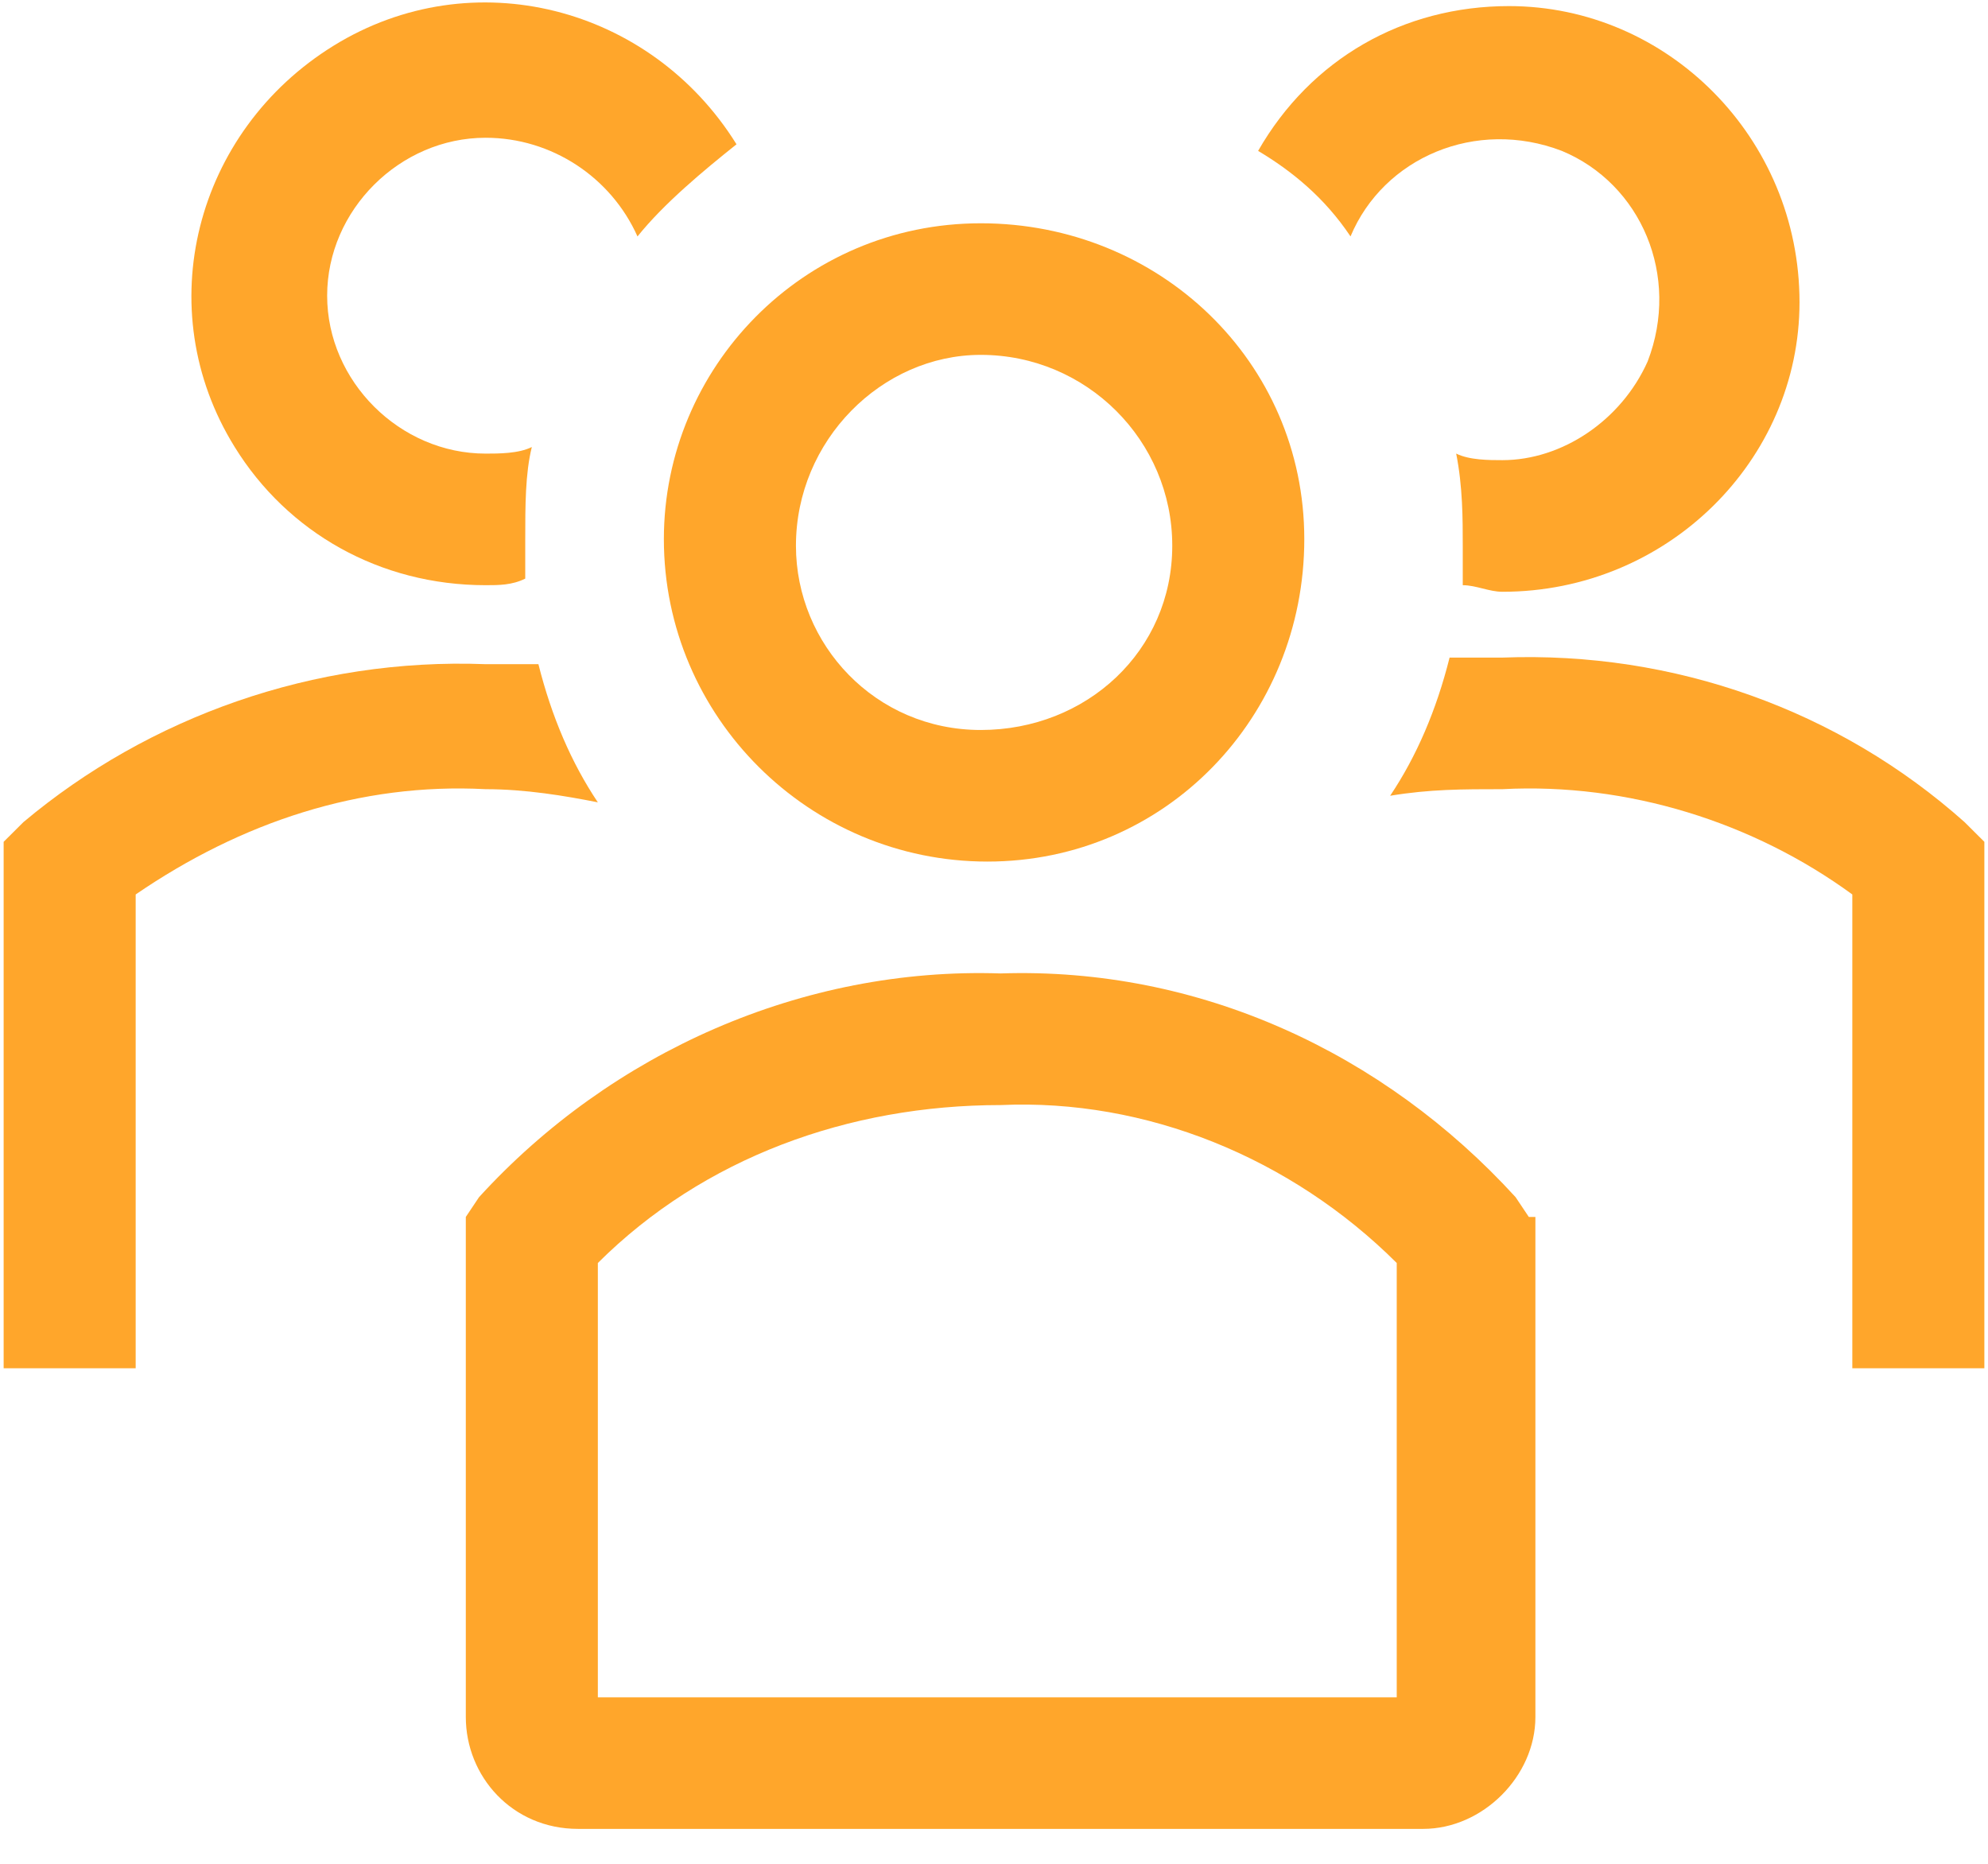 <svg width="48" height="45" viewBox="0 0 48 45" fill="none" xmlns="http://www.w3.org/2000/svg">
<g clip-path="url(#clip0)">
<path d="M23.841 20.802C28.145 20.802 31.492 17.307 31.492 13.017C31.492 8.727 27.985 5.391 23.681 5.391C19.377 5.391 16.029 8.886 16.029 13.017C16.029 17.307 19.536 20.802 23.841 20.802ZM23.681 8.568C23.841 8.568 23.841 8.568 23.681 8.568C26.232 8.568 28.304 10.634 28.304 13.176C28.304 15.718 26.232 17.625 23.681 17.625C21.131 17.625 19.218 15.559 19.218 13.176C19.218 10.634 21.29 8.568 23.681 8.568Z" fill="#FFA62B"/>
<path d="M47.434 19.849C44.405 17.148 40.42 15.718 36.275 15.877H35C34.681 17.148 34.203 18.26 33.565 19.213C34.521 19.054 35.318 19.054 36.275 19.054C39.304 18.895 42.333 19.849 44.724 21.596V33.036H47.912V20.325L47.434 19.849Z" fill="#FFA62B"/>
<path d="M32.608 5.708C33.406 3.802 35.637 2.848 37.71 3.643C39.623 4.437 40.579 6.661 39.782 8.727C39.144 10.157 37.71 11.11 36.275 11.11C35.956 11.11 35.478 11.11 35.159 10.951C35.318 11.746 35.318 12.54 35.318 13.175V14.129C35.637 14.129 35.956 14.288 36.275 14.288C40.26 14.288 43.449 11.11 43.449 7.297C43.449 3.325 40.26 0.147 36.434 0.147C33.884 0.147 31.652 1.418 30.377 3.643C31.174 4.119 31.971 4.755 32.608 5.708Z" fill="#FFA62B"/>
<path d="M14.435 19.372C13.797 18.419 13.319 17.307 13 16.036H11.725C7.58 15.877 3.595 17.307 0.566 19.849L0.088 20.325V33.036H3.276V21.596C5.827 19.849 8.696 18.895 11.725 19.054C12.682 19.054 13.638 19.213 14.435 19.372Z" fill="#FFA62B"/>
<path d="M11.725 14.129C12.044 14.129 12.363 14.129 12.682 13.97V13.017C12.682 12.223 12.682 11.428 12.841 10.793C12.522 10.952 12.044 10.952 11.725 10.952C9.653 10.952 7.899 9.204 7.899 7.139C7.899 5.073 9.653 3.326 11.725 3.326C13.319 3.326 14.754 4.279 15.392 5.709C16.029 4.914 16.986 4.12 17.783 3.484C15.71 0.148 11.406 -0.964 8.059 1.101C4.711 3.167 3.595 7.456 5.667 10.793C6.943 12.858 9.174 14.129 11.725 14.129Z" fill="#FFA62B"/>
<path d="M36.913 29.382L36.594 28.905C33.406 25.41 28.942 23.344 24.159 23.503C19.377 23.344 14.754 25.41 11.566 28.905L11.247 29.382V41.456C11.247 42.886 12.363 44.157 13.957 44.157H34.362C35.797 44.157 37.072 42.886 37.072 41.456V29.382H36.913ZM33.724 40.98H14.435V30.494C16.986 27.952 20.493 26.681 24.159 26.681C27.667 26.522 31.174 27.952 33.724 30.494V40.98Z" fill="#FFA62B"/>
</g>
<defs>
<clipPath id="clip0">
<rect width="48" height="44.211" fill="white"/>
</clipPath>
</defs>
</svg>
